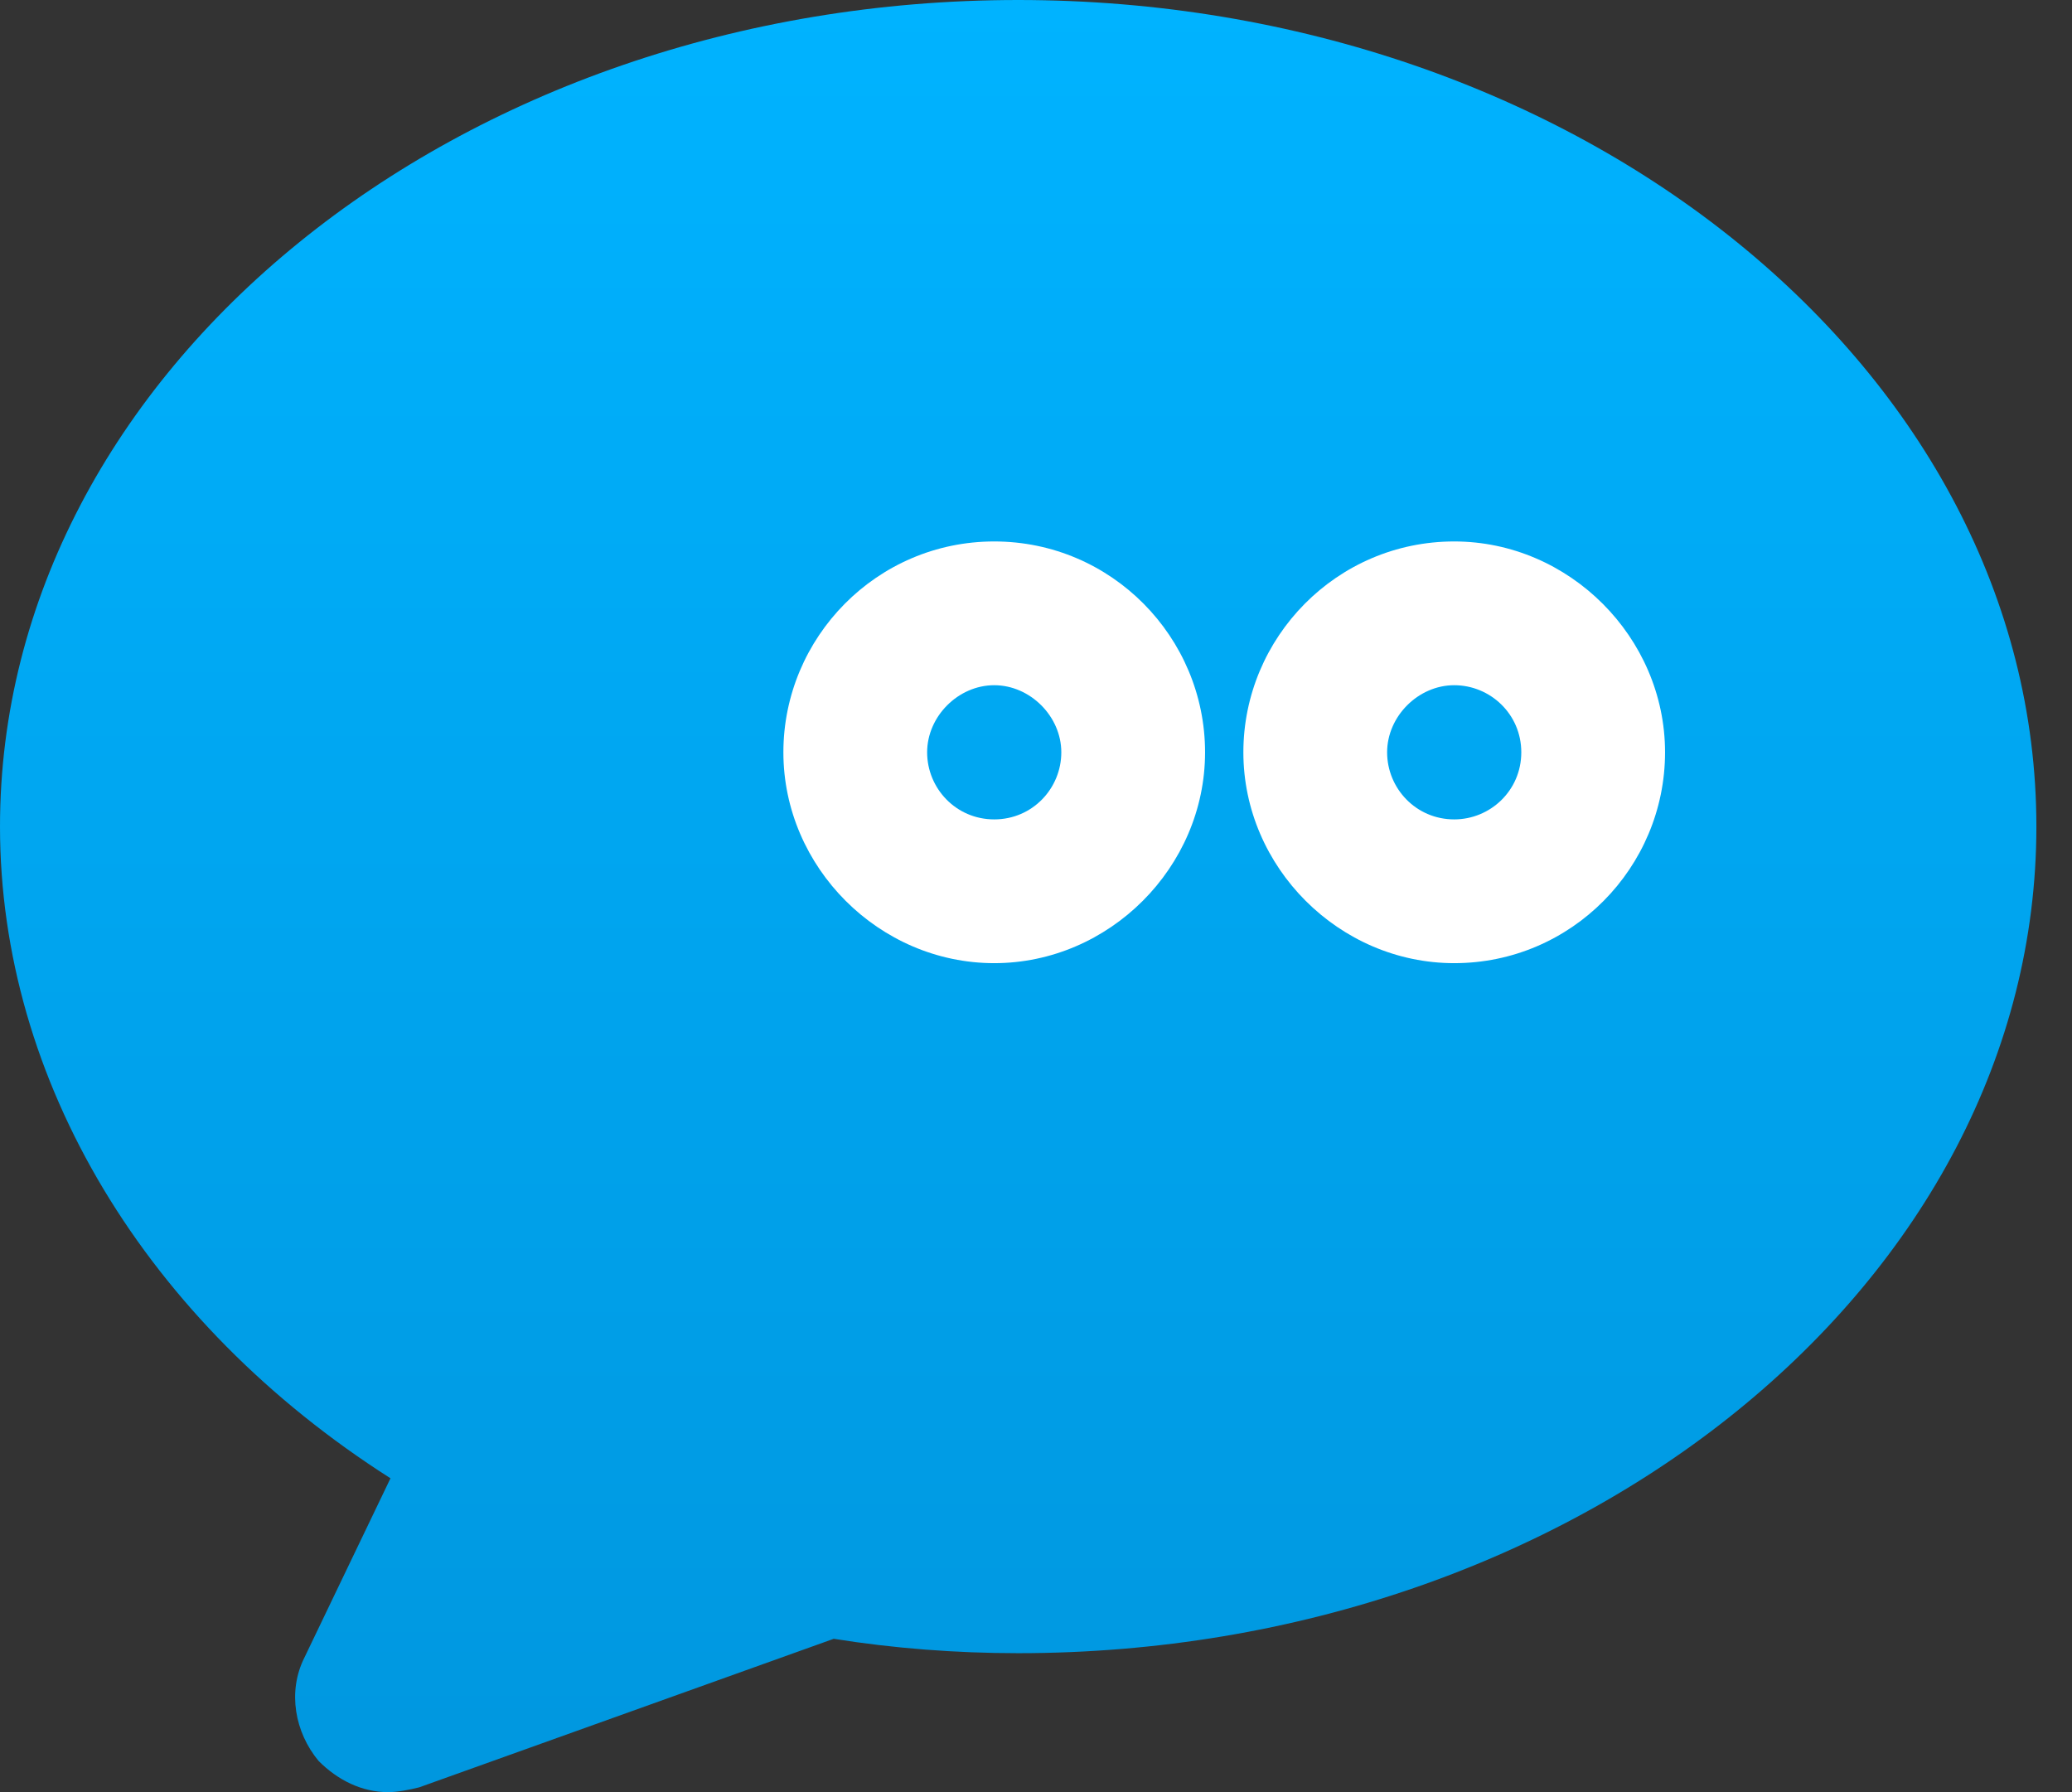 <svg width="37" height="32" viewBox="0 0 37 32" fill="none" xmlns="http://www.w3.org/2000/svg">
<rect x="0" y="0" width="37" height="32" fill="#333333" stroke="none"/>
<path d="M18.182 0C8.171 0 0 6.631 0 14.759C0 19.294 2.61 23.615 6.973 26.396L5.433 29.604C5.134 30.203 5.262 30.93 5.69 31.444C6.032 31.786 6.46 32 6.93 32C7.102 32 7.316 31.957 7.487 31.914L14.888 29.262C15.957 29.433 17.07 29.519 18.182 29.519C28.192 29.519 36.364 22.888 36.364 14.759C36.364 6.631 28.192 0 18.182 0Z" fill="url(#paint0_linear_10_97)"/>
<path d="M17.754 9.668C15.658 9.668 13.989 11.38 13.989 13.433C13.989 15.487 15.7 17.198 17.754 17.198C19.807 17.198 21.519 15.487 21.519 13.433C21.519 11.38 19.85 9.668 17.754 9.668ZM17.754 14.631C17.07 14.631 16.556 14.075 16.556 13.433C16.556 12.791 17.112 12.235 17.754 12.235C18.396 12.235 18.952 12.791 18.952 13.433C18.952 14.075 18.439 14.631 17.754 14.631Z" fill="white"/>
<path d="M25.968 9.668C23.872 9.668 22.203 11.38 22.203 13.433C22.203 15.487 23.915 17.198 25.968 17.198C28.064 17.198 29.733 15.487 29.733 13.433C29.733 11.38 28.021 9.668 25.968 9.668ZM25.968 14.631C25.284 14.631 24.77 14.075 24.77 13.433C24.77 12.791 25.326 12.235 25.968 12.235C26.61 12.235 27.166 12.749 27.166 13.433C27.166 14.118 26.61 14.631 25.968 14.631Z" fill="white"/>
<defs>
<linearGradient id="paint0_linear_10_97" x1="18.182" y1="0" x2="18.182" y2="32" gradientUnits="userSpaceOnUse">
<stop stop-color="#00B3FF"/>
<stop offset="1" stop-color="#0097DF"/>
</linearGradient>
</defs>
</svg>
